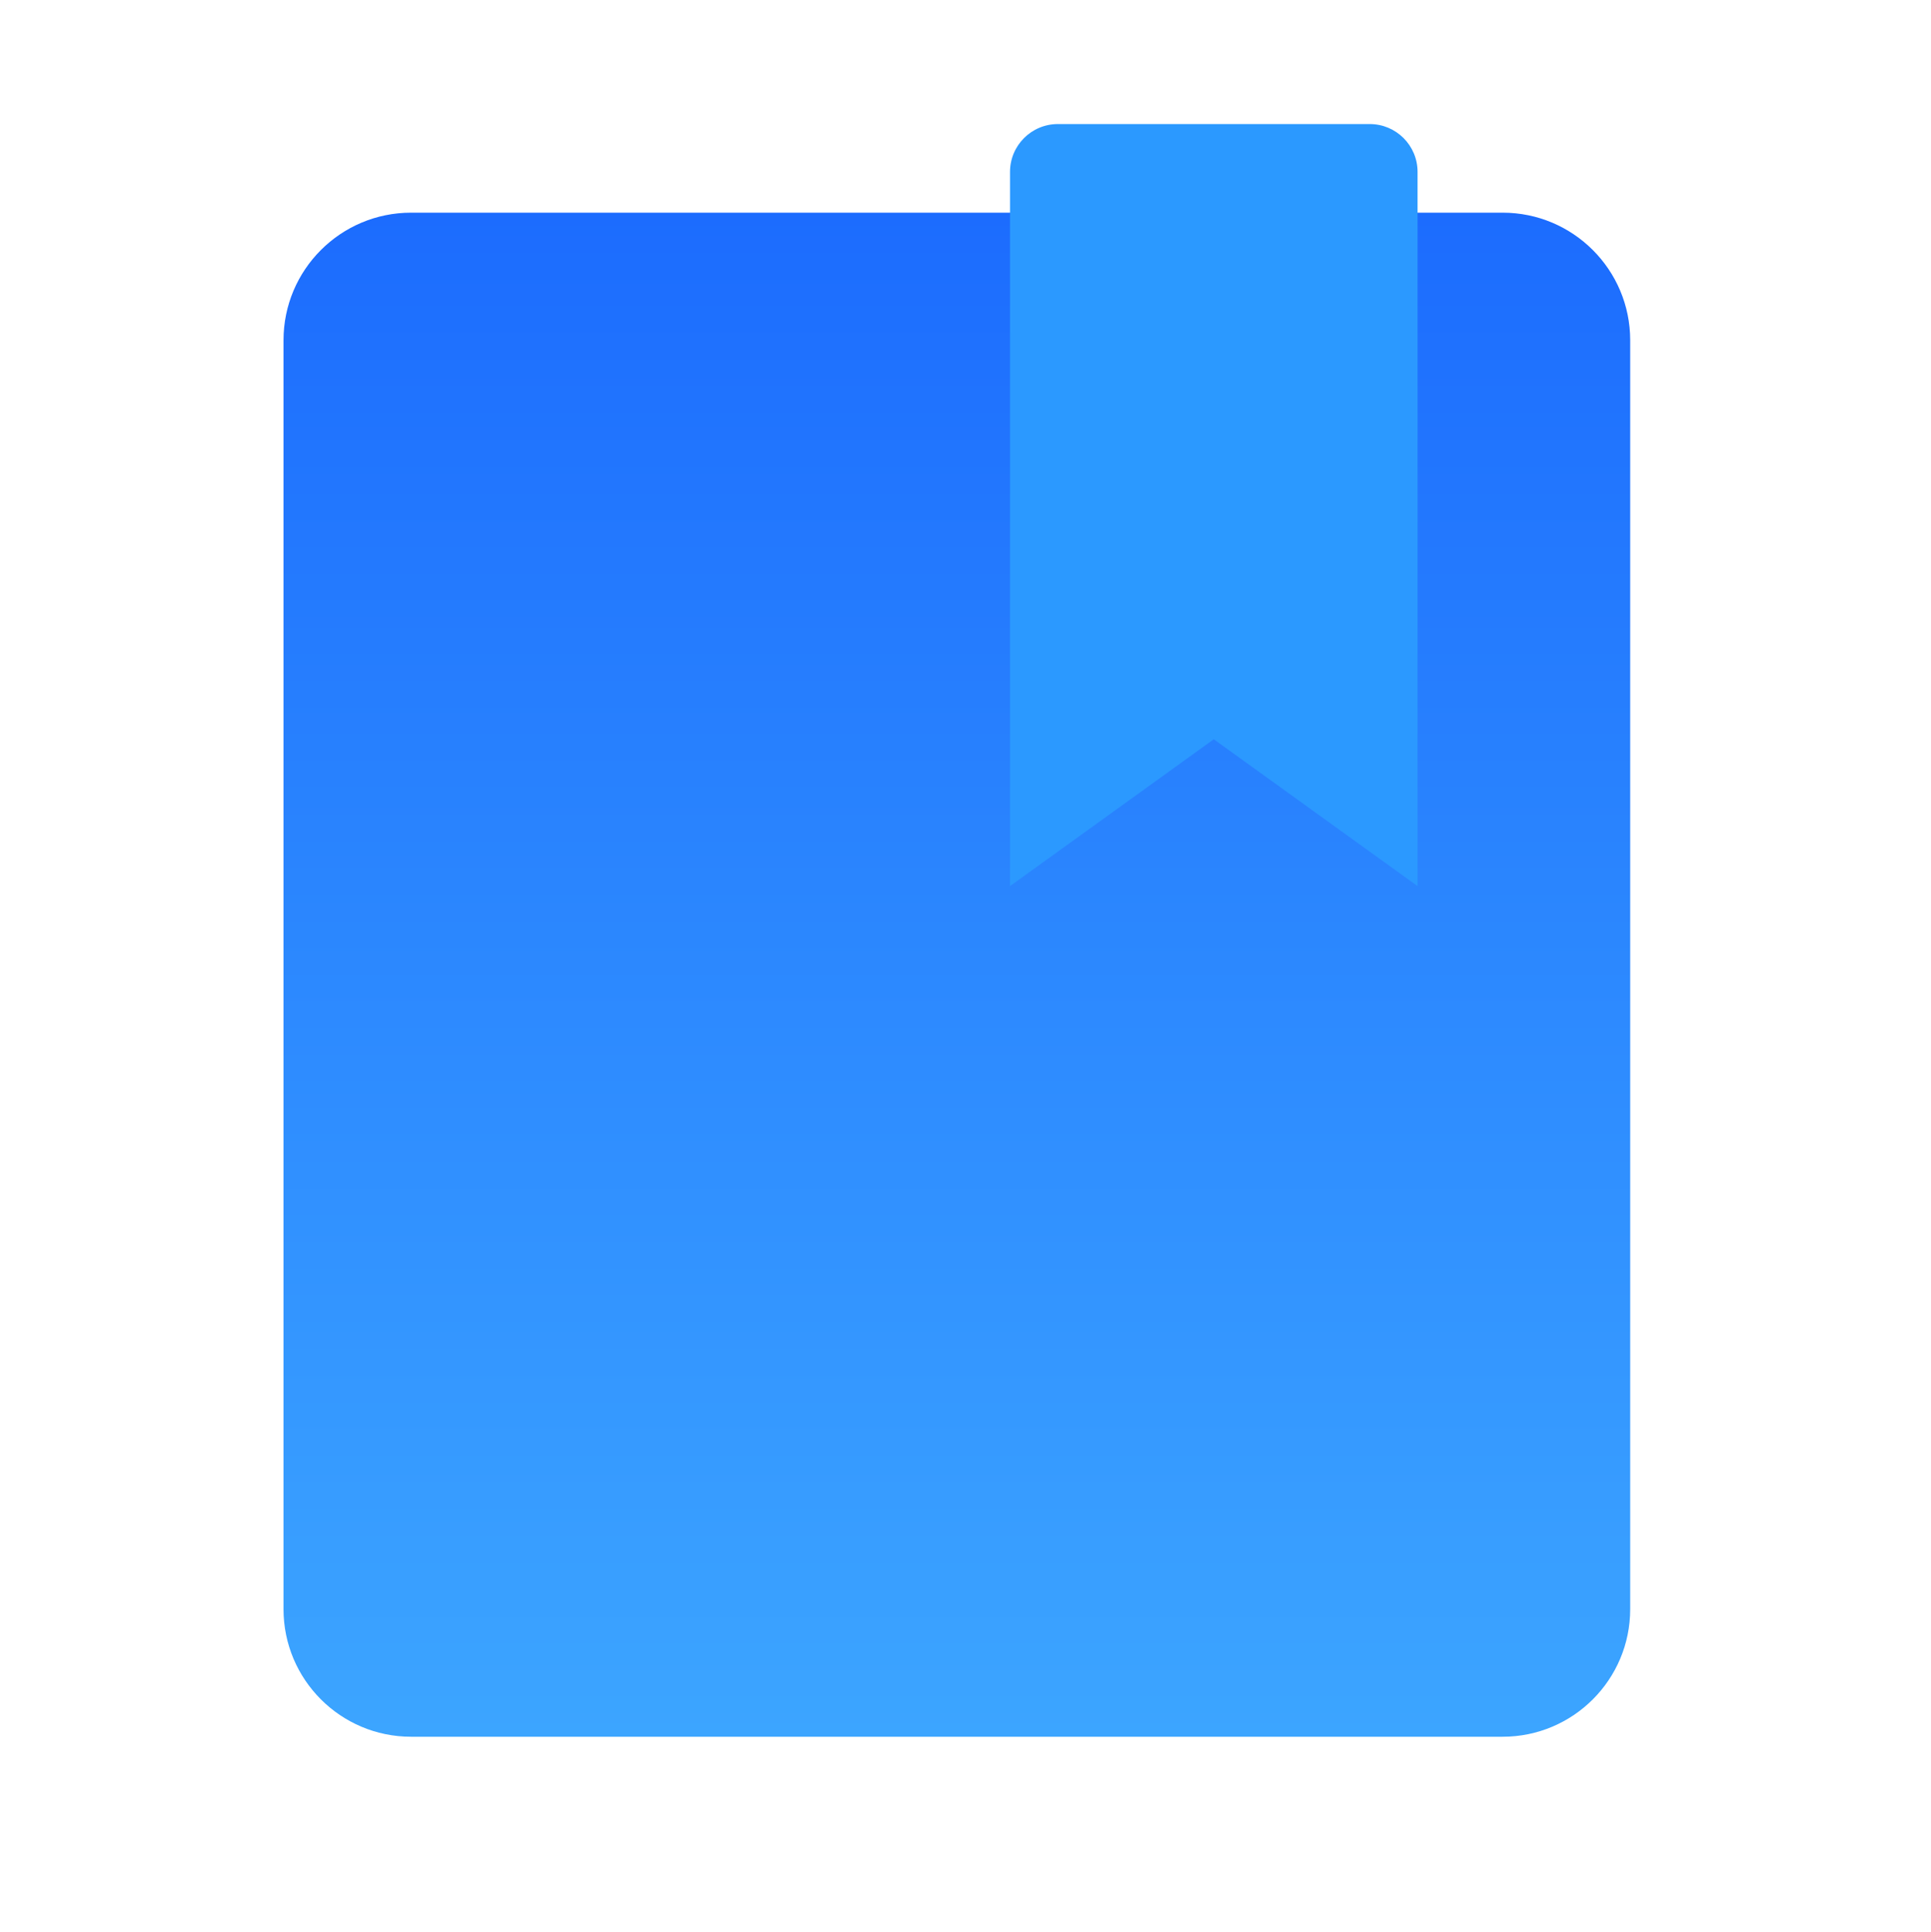 <svg width="121.084" height="121.111" viewBox="0 0 121.084 121.111" fill="none" xmlns="http://www.w3.org/2000/svg" xmlns:xlink="http://www.w3.org/1999/xlink">
	<desc>
			Created with Pixso.
	</desc>
	<defs>
		<linearGradient id="paint_linear_27_22037_0" x1="60" y1="108.89" x2="60" y2="13.334" gradientUnits="userSpaceOnUse">
			<stop stop-color="#3CA5FF"/>
			<stop offset="1" stop-color="#1C6CFE"/>
		</linearGradient>
	</defs>
	<path id="形状结合" d="M25.778 13.334L94.222 13.334C98.641 13.334 102.222 16.916 102.222 21.334L102.222 100.89C102.222 105.308 98.641 108.89 94.222 108.89L25.778 108.89C21.36 108.89 17.778 105.308 17.778 100.89L17.778 21.334C17.778 16.916 21.36 13.334 25.778 13.334Z" fill-rule="evenodd" fill="url(#paint_linear_27_22037_0)"/>
	<path id="矩形" d="M66.334 7.778L85.889 7.778C87.546 7.778 88.889 9.121 88.889 10.778L88.889 55.556L76.111 46.351L63.334 55.556L63.334 10.778C63.334 9.121 64.677 7.778 66.334 7.778Z" fill-rule="evenodd" fill="#2B99FF"/>
</svg>
